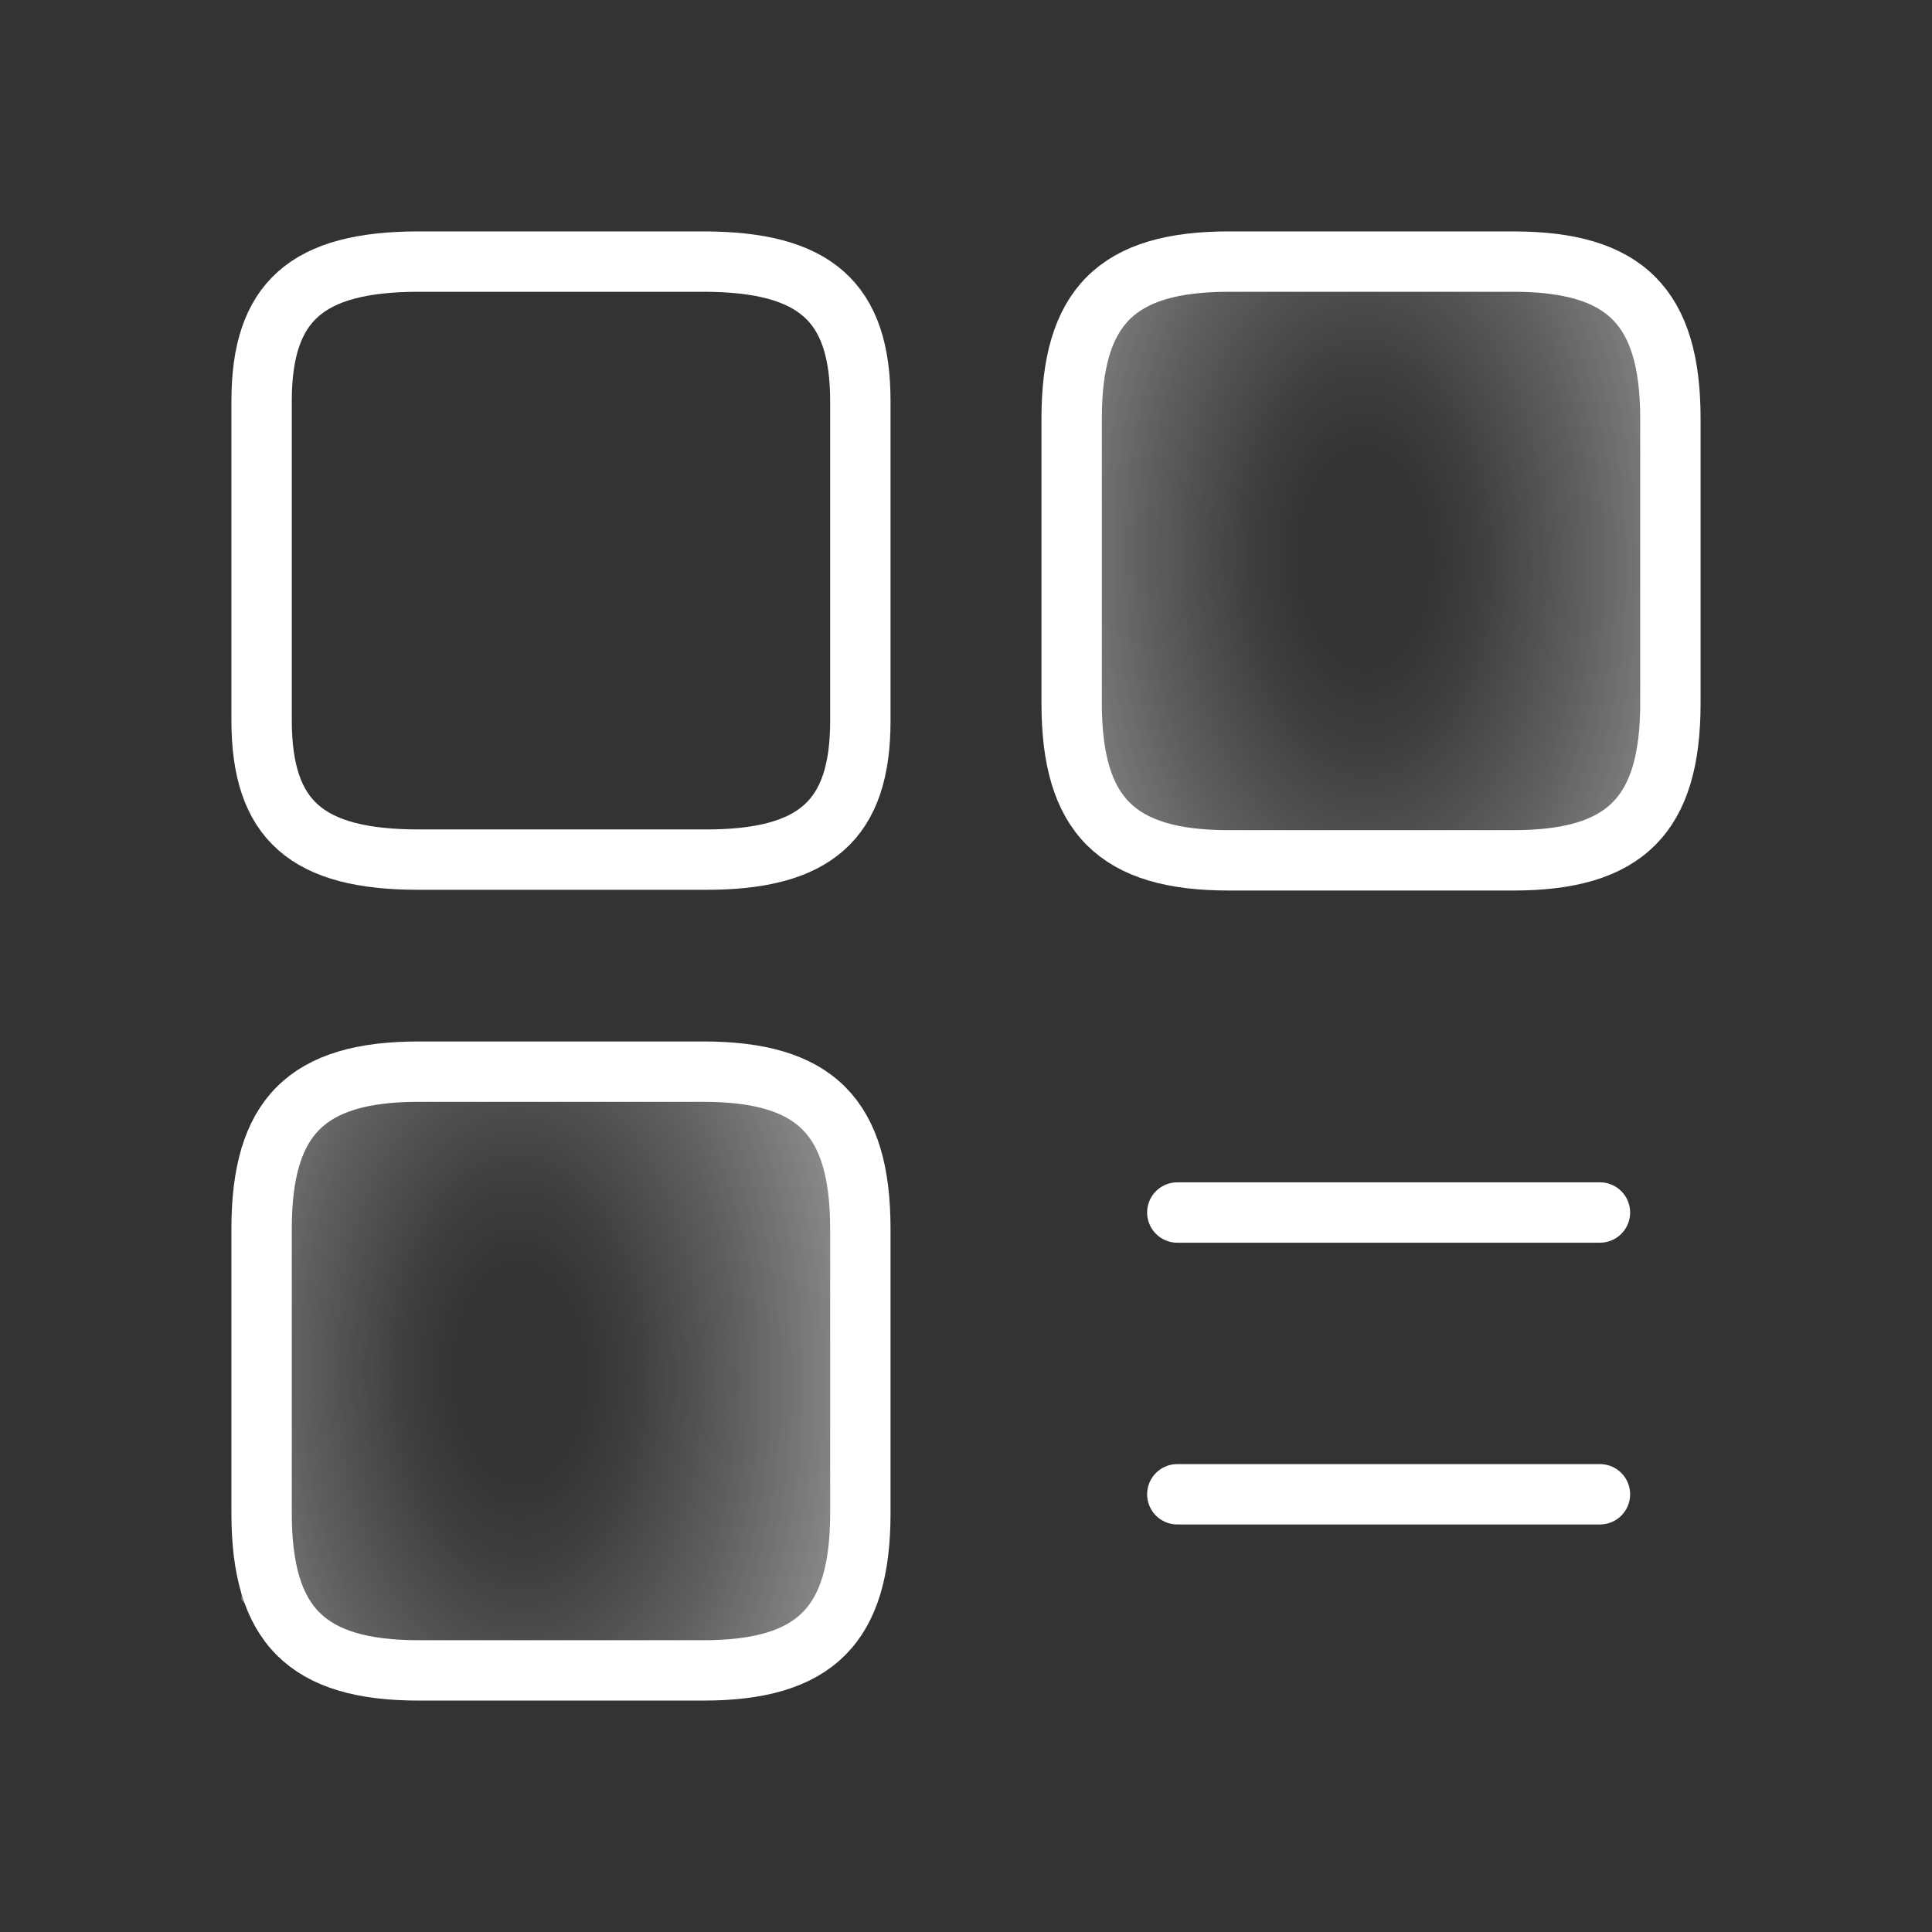 <svg width="32" height="32" viewBox="0 0 32 32" fill="none" xmlns="http://www.w3.org/2000/svg">
<rect x="0" y="0" width="32" height="32" fill="#333333" stroke="none"/>
<path d="M19.5 4.5L18.5 5L18 5.5V13L19 14H26L27.5 13.5V5.5L27 4.5H19.5Z" fill="url(#paint0_radial_473_25654)"/>
<path d="M5.5 18L4.5 18.5L4 19V26.5L5 27.5H12L14 27V19L13 18H5.5Z" fill="url(#paint1_radial_473_25654)"/>
<g clip-path="url(#clip0_473_25654)">
<path d="M27.667 11.648V6.935C27.667 5.08 26.92 4.333 25.065 4.333H20.352C18.497 4.333 17.75 5.08 17.75 6.935V11.648C17.75 13.503 18.497 14.25 20.352 14.25H25.065C26.92 14.25 27.667 13.503 27.667 11.648Z" stroke="white" stroke-linecap="round" stroke-linejoin="round"/>
<path d="M14.25 11.94V6.643C14.25 4.998 13.503 4.333 11.648 4.333H6.935C5.08 4.333 4.333 4.998 4.333 6.643V11.928C4.333 13.585 5.08 14.238 6.935 14.238H11.648C13.503 14.25 14.25 13.585 14.25 11.94Z" stroke="white" stroke-linecap="round" stroke-linejoin="round"/>
<path d="M14.25 25.065V20.352C14.25 18.497 13.503 17.75 11.648 17.75H6.935C5.08 17.75 4.333 18.497 4.333 20.352V25.065C4.333 26.92 5.08 27.667 6.935 27.667H11.648C13.503 27.667 14.25 26.92 14.25 25.065Z" stroke="white" stroke-linecap="round" stroke-linejoin="round"/>
<path d="M19.5 20.083H26.5" stroke="white" stroke-linecap="round"/>
<path d="M19.5 24.75H26.5" stroke="white" stroke-linecap="round"/>
</g>
<defs>
<radialGradient id="paint0_radial_473_25654" cx="0" cy="0" r="1" gradientUnits="userSpaceOnUse" gradientTransform="translate(22.601 9.25) rotate(-90.515) scale(17.219 10.286)">
<stop offset="0.1" stop-color="white" stop-opacity="0"/>
<stop offset="0.19" stop-color="white" stop-opacity="0.06"/>
<stop offset="0.35" stop-color="white" stop-opacity="0.21"/>
<stop offset="0.57" stop-color="white" stop-opacity="0.46"/>
<stop offset="0.85" stop-color="white" stop-opacity="0.8"/>
<stop offset="1" stop-color="white"/>
</radialGradient>
<radialGradient id="paint1_radial_473_25654" cx="0" cy="0" r="1" gradientUnits="userSpaceOnUse" gradientTransform="translate(8.601 22.75) rotate(-90.515) scale(17.219 10.286)">
<stop offset="0.1" stop-color="white" stop-opacity="0"/>
<stop offset="0.19" stop-color="white" stop-opacity="0.06"/>
<stop offset="0.35" stop-color="white" stop-opacity="0.21"/>
<stop offset="0.57" stop-color="white" stop-opacity="0.46"/>
<stop offset="0.85" stop-color="white" stop-opacity="0.8"/>
<stop offset="1" stop-color="white"/>
</radialGradient>
<clipPath id="clip0_473_25654">
<rect width="28" height="28" fill="white" transform="translate(2 2)"/>
</clipPath>
</defs>
</svg>

